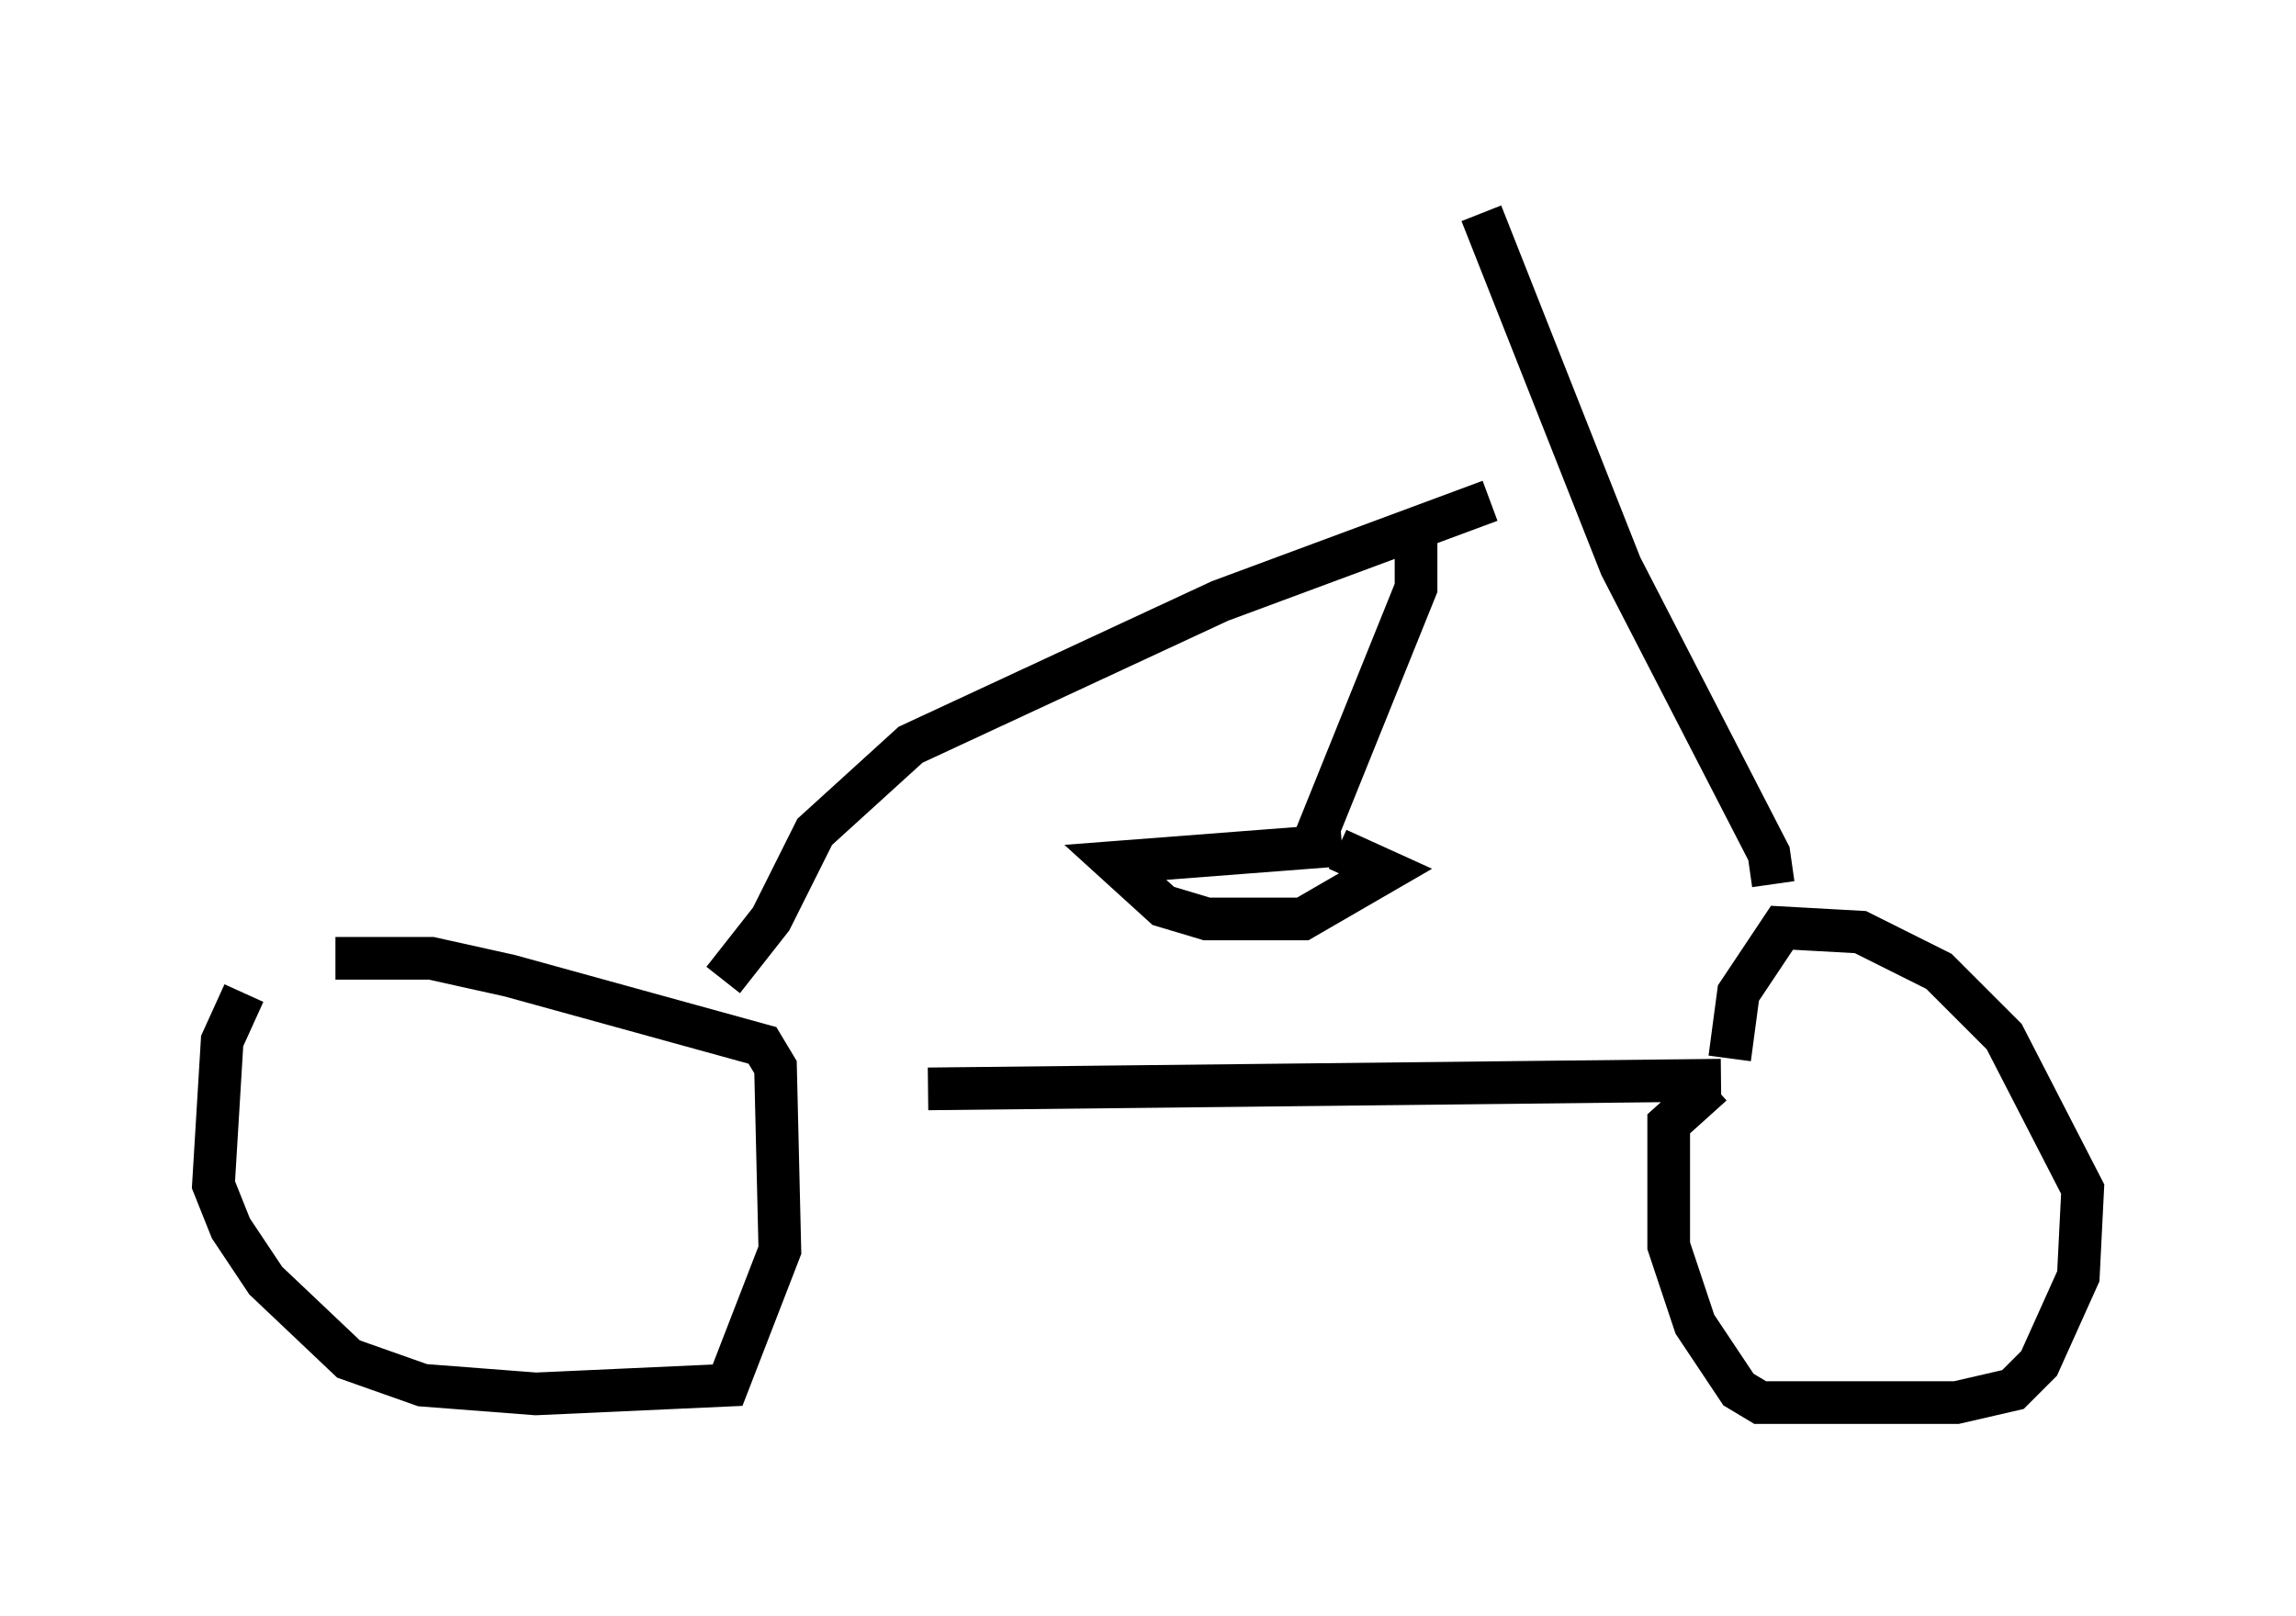 <?xml version="1.0" encoding="utf-8" ?>
<svg baseProfile="full" height="37.869" version="1.1" width="53.794" xmlns="http://www.w3.org/2000/svg" xmlns:ev="http://www.w3.org/2001/xml-events" xmlns:xlink="http://www.w3.org/1999/xlink"><defs /><rect fill="white" height="37.869" width="53.794" x="0" y="0" /><path d="M6.94, 22.456 m-1.225, 0.817 l-0.51, 1.123 -0.204, 3.369 l0.408, 1.021 0.817, 1.225 l1.94, 1.838 1.735, 0.613 l2.654, 0.204 4.492, -0.204 l1.225, -3.165 -0.102, -4.288 l-0.306, -0.51 -5.921, -1.633 l-1.838, -0.408 -2.246, 0.0 m32.259, 2.96 l-1.021, 0.919 0.0, 2.858 l0.613, 1.838 1.021, 1.531 l0.51, 0.306 4.594, 0.0 l1.327, -0.306 0.613, -0.613 l0.919, -2.042 0.102, -2.042 l-1.838, -3.573 -1.531, -1.531 l-1.838, -0.919 -1.838, -0.102 l-1.021, 1.531 -0.204, 1.531 m-0.204, 0.51 l-18.579, 0.204 m19.804, -4.798 l-0.102, -0.715 -3.471, -6.738 l-3.267, -8.269 m0.204, 6.738 l-6.329, 2.348 -7.248, 3.369 l-2.246, 2.042 -1.021, 2.042 l-1.123, 1.429 m14.496, -3.165 l-5.308, 0.408 1.123, 1.021 l1.021, 0.306 2.246, 0.0 l1.94, -1.123 -1.123, -0.51 m1.838, -7.452 l0.0, 1.327 -2.552, 6.329 " fill="none" stroke="black" stroke-width="1" /></svg>